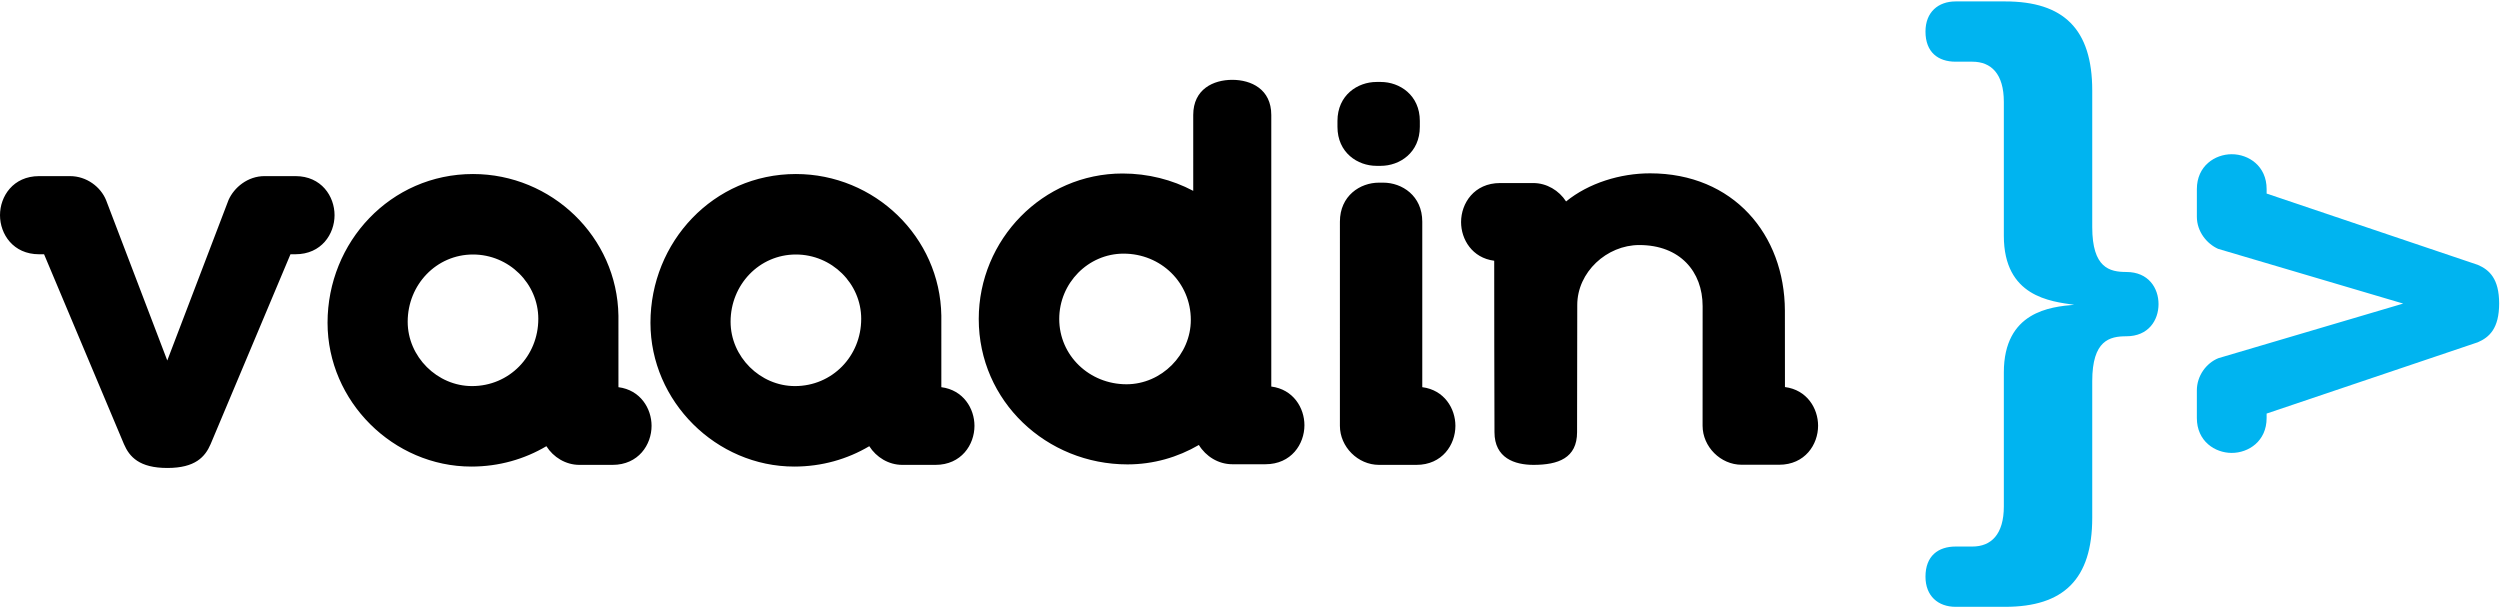 <svg xmlns="http://www.w3.org/2000/svg" width="3em" height="0.73em" viewBox="0 0 512 124"><path d="M290.78 25.68c0 5.31-4.145 7.991-7.992 7.991h-.883c-3.848 0-7.993-2.68-7.993-7.991v-1.195c0-5.311 4.146-7.993 7.993-7.993h.883c3.848 0 7.993 2.68 7.993 7.993zM126.657 79.003c4.508.579 6.785 4.376 6.785 7.918c0 3.847-2.68 7.992-7.993 7.992h-6.786c-2.804 0-5.334-1.562-6.764-3.826c-4.471 2.653-9.714 4.173-15.371 4.173c-15.945 0-29.446-13.313-29.446-29.449c0-16.545 12.895-30.465 29.786-30.465c16.106 0 29.54 12.879 29.787 29.003zm-16.411-13.995c0-7.258-6.04-13.179-13.376-13.179c-7.506 0-13.375 6.187-13.375 13.767c0 7.191 6.068 13.181 13.178 13.181c7.643 0 13.573-6.129 13.573-13.769M230.11 51.652c-7.257 0-13.179 6.041-13.179 13.377c0 7.507 6.186 13.375 13.767 13.375c7.19 0 13.181-6.069 13.181-13.179c.001-7.643-6.129-13.573-13.77-13.573m30.252 27.219c4.512.578 6.786 4.375 6.786 7.919c0 3.848-2.68 7.993-7.992 7.993h-6.787c-2.85 0-5.422-1.617-6.84-3.949c-4.312 2.518-9.31 3.98-14.616 3.98c-16.545 0-30.465-12.894-30.465-29.785c0-16.255 13.112-29.79 29.446-29.79c5.229 0 10.166 1.276 14.481 3.554V23.257c0-5.31 4.146-7.2 7.993-7.2s7.993 1.888 7.993 7.2v55.614zM25.382 90.657L9.026 51.78H8.002C2.684 51.78 0 47.63 0 43.778c0-3.851 2.684-8.002 8.002-8.002h6.339c3.391 0 6.281 2.2 7.387 4.928l12.53 32.833L46.811 40.65c1.135-2.541 3.909-4.875 7.364-4.875h6.339c5.318 0 8.002 4.15 8.002 8.002s-2.684 8.002-8.002 8.002H59.49L43.137 90.657c-1.13 2.624-3.155 4.89-8.86 4.89c-5.732 0-7.762-2.26-8.895-4.89m167.405-11.654c4.508.579 6.785 4.376 6.785 7.918c0 3.847-2.68 7.992-7.993 7.992h-6.785c-2.805 0-5.333-1.562-6.764-3.826c-4.472 2.653-9.714 4.173-15.37 4.173c-15.945 0-29.446-13.313-29.446-29.449c0-16.545 12.895-30.465 29.786-30.465c16.107 0 29.54 12.879 29.786 29.003zm-16.411-13.995c0-7.258-6.04-13.179-13.377-13.179c-7.506 0-13.374 6.187-13.374 13.767c0 7.191 6.067 13.181 13.178 13.181c7.643 0 13.573-6.129 13.573-13.769m146.648-2.824l-.038 26.034c0 5.31-3.866 6.695-8.923 6.695c-3.848 0-7.992-1.384-7.992-6.695c-.036-.516-.055-35.11-.055-35.11c-4.512-.577-6.786-4.375-6.786-7.919c0-3.848 2.68-7.993 7.993-7.993h6.785c2.771 0 5.287 1.53 6.728 3.769c4.62-3.764 11.089-5.758 17.195-5.758c17.07 0 27.568 12.548 27.617 28.13l.012 15.64c4.512.578 6.787 4.375 6.787 7.92c0 3.848-2.68 7.993-7.993 7.993h-7.67c-4.302 0-7.992-3.691-7.992-7.993v-2.144l.008-22.34c0-7.074-4.627-12.52-12.972-12.52c-6.667 0-12.704 5.547-12.704 12.291m-33.832 32.73h-6.785c-4.302 0-7.993-3.692-7.993-7.993V45.107c0-5.312 4.146-7.993 7.993-7.993h.884c3.847 0 7.991 2.68 7.991 7.993V79c4.513.578 6.786 4.376 6.786 7.92c0 3.848-2.68 7.993-7.993 7.993z"/><path fill="#00B4F0" d="m507.458 69.803l-43.254 14.602v.915c0 4.748-3.704 7.143-7.143 7.143s-7.144-2.395-7.144-7.143v-5.66c0-3.028 1.965-5.609 4.4-6.595l37.857-11.187L454.27 50.67c-2.269-1.015-4.352-3.49-4.352-6.575v-5.659c0-4.748 3.706-7.144 7.144-7.144s7.143 2.395 7.143 7.144v.914l43.254 14.601c2.342 1.01 4.365 2.817 4.365 7.909c0 5.118-2.018 6.931-4.365 7.943m-97.073 33.607V75.98c0-12.48 9.6-13.44 14.4-13.852c-4.802-.687-14.4-1.646-14.4-14.125V20.57c0-5.76-2.605-8.228-6.445-8.228h-3.43c-3.568 0-6.172-1.92-6.172-6.172c0-3.976 2.604-6.171 6.171-6.171h10.15c11.93 0 17.83 5.623 17.83 18.24v27.98c0 8.365 3.564 9.19 6.993 9.19c4.527 0 6.584 3.29 6.584 6.582s-2.058 6.584-6.584 6.584c-3.43 0-6.993.823-6.993 9.189v27.978c0 12.619-5.9 18.242-17.83 18.242h-10.15c-3.567 0-6.171-2.196-6.171-6.173c0-4.252 2.604-6.173 6.171-6.173h3.43c3.84 0 6.446-2.468 6.446-8.229"/></svg>